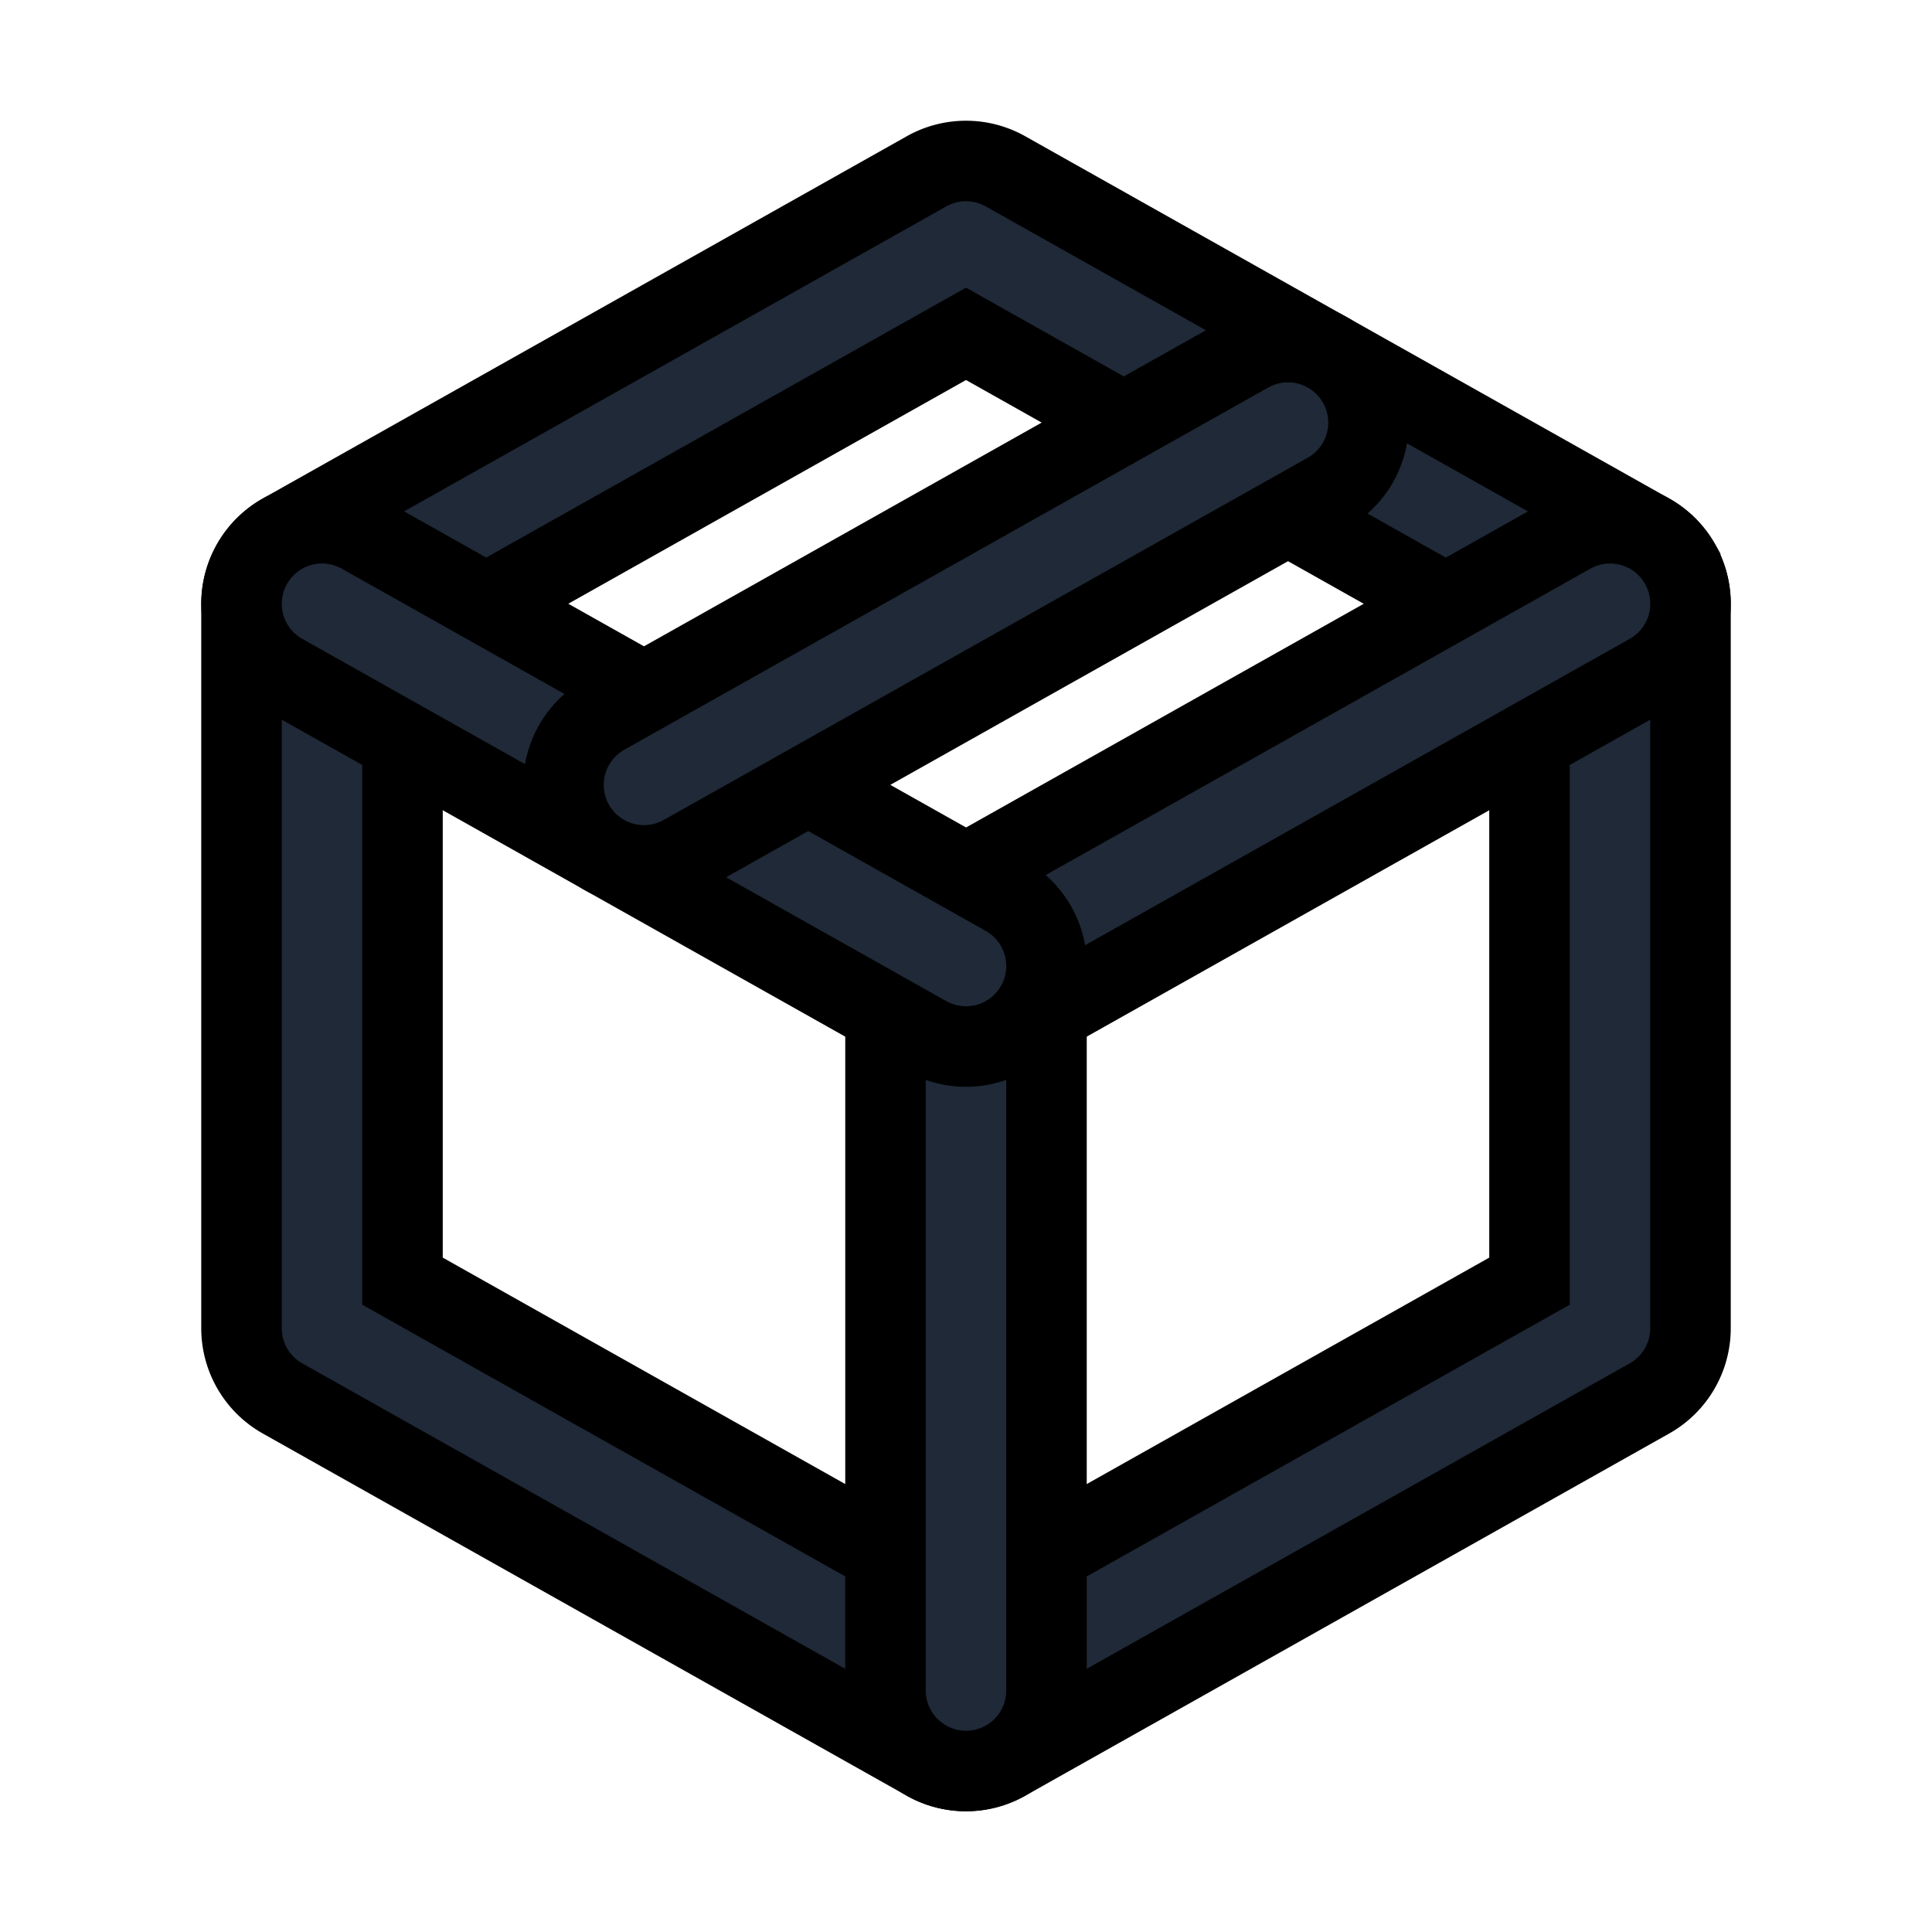 <svg fill="none" stroke="currentColor" viewBox="0 0 24 24">
  <path fill="#1F2937" fill-rule="evenodd" d="M11.51 2.128a1 1 0 0 1 .98 0l8 4.5A1 1 0 0 1 21 7.5v9a1 1 0 0 1-.51.872l-8 4.5a1 1 0 0 1-.98 0l-8-4.5A1 1 0 0 1 3 16.5v-9a1 1 0 0 1 .51-.872l8-4.5zM5 8.085v7.83l7 3.938 7-3.938v-7.83l-7-3.938-7 3.938z" clip-rule="evenodd"/>
  <path fill="#1F2937" fill-rule="evenodd" d="M20.872 7.01a1 1 0 0 1-.382 1.362l-8 4.5a1 1 0 1 1-.98-1.743l8-4.5a1 1 0 0 1 1.362.38z" clip-rule="evenodd"/>
  <path fill="#1F2937" fill-rule="evenodd" d="M12 11a1 1 0 0 1 1 1v9a1 1 0 1 1-2 0v-9a1 1 0 0 1 1-1z" clip-rule="evenodd"/>
  <path fill="#1F2937" fill-rule="evenodd" d="M3.129 7.01a1 1 0 0 1 1.361-.382l8 4.5a1 1 0 1 1-.98 1.744l-8-4.5a1 1 0 0 1-.381-1.362z" clip-rule="evenodd"/>
  <path fill="#1F2937" fill-rule="evenodd" d="M16.872 4.76a1 1 0 0 1-.382 1.362l-8 4.5a1 1 0 1 1-.98-1.744l8-4.5a1 1 0 0 1 1.362.382z" clip-rule="evenodd"/>
</svg>
